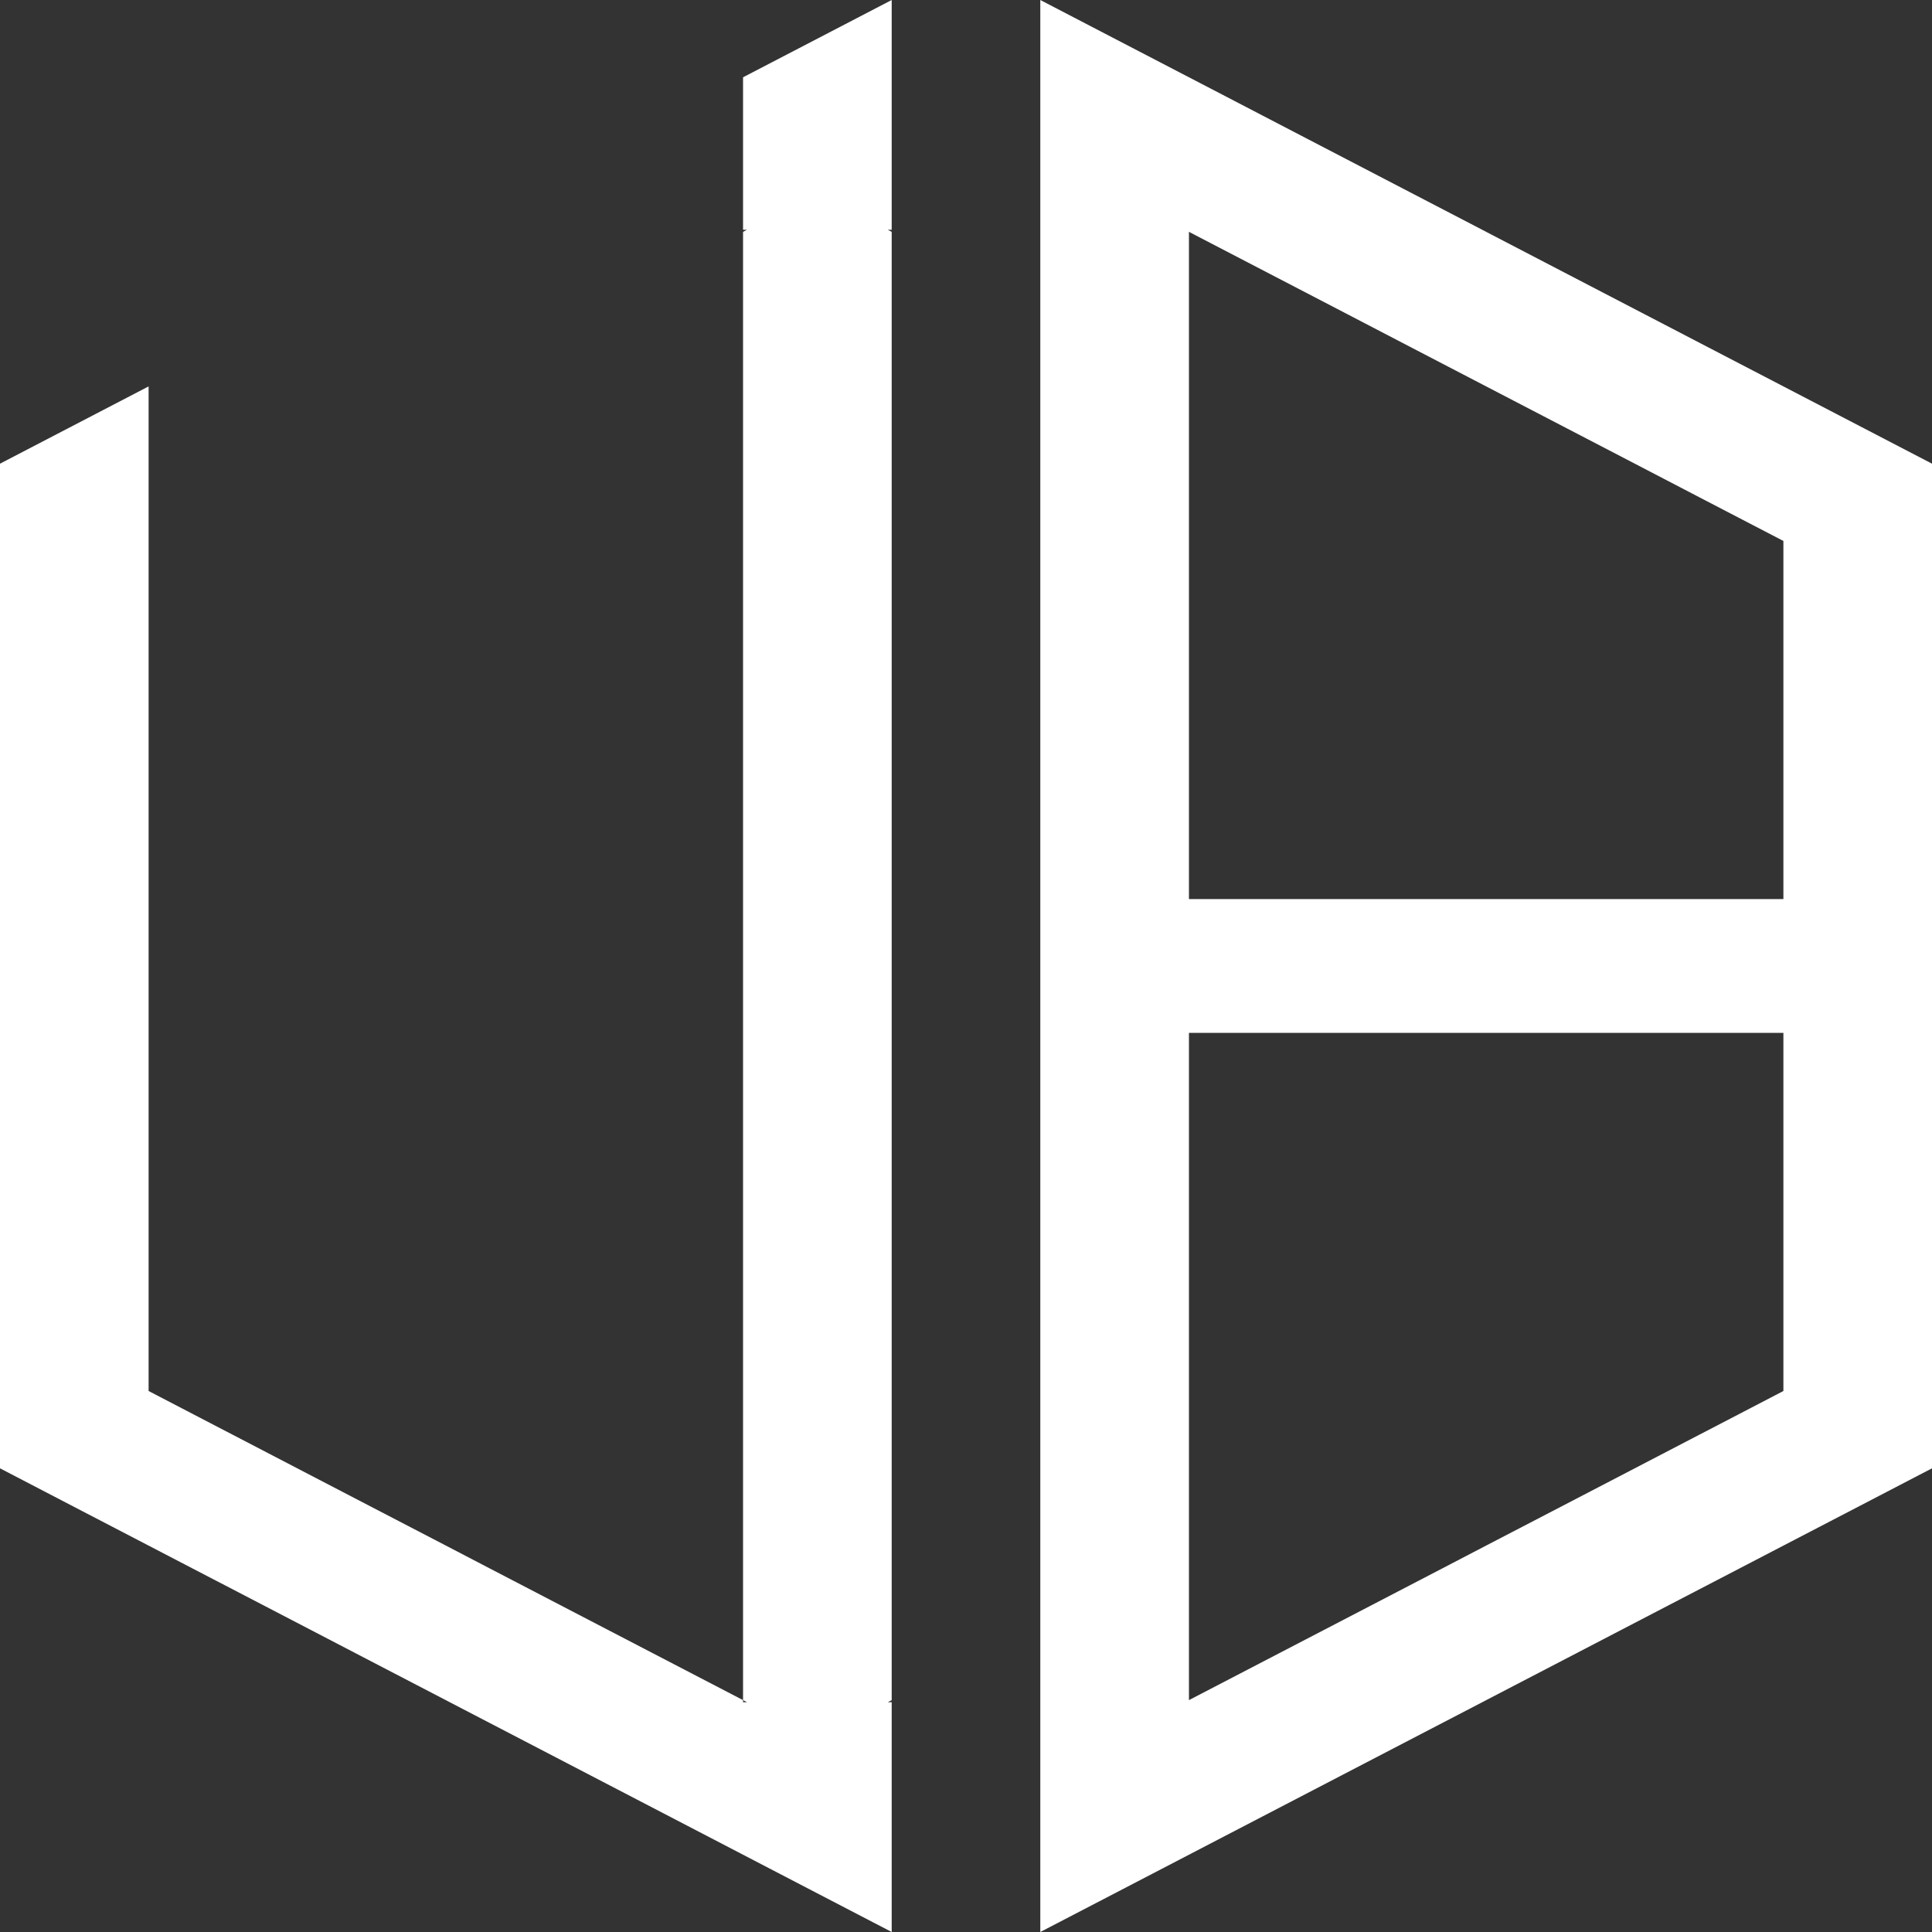 <svg id="img" width="48" height="48" viewBox="0 0 48 48" fill="none" xmlns="http://www.w3.org/2000/svg">
<rect x="0" y="0" width="48" height="48" fill="#333333" stroke="none"/>
<g clip-path="url(#clip0_271_708)">
<path d="M46.154 10.56L44.308 9.6L43.221 9.035L42.461 8.64L40.615 7.68L38.769 6.72L36.923 5.76L36.826 5.709L35.077 4.8L33.231 3.84L31.385 2.88L30.43 2.383L29.539 1.92L27.692 0.96L25.846 0V48L27.693 47.04L29.539 46.08L30.431 45.616L31.385 45.12L33.231 44.16L35.077 43.2L36.826 42.291L36.923 42.24L38.77 41.28L40.615 40.32L42.462 39.36L43.222 38.965L44.308 38.4L46.155 37.44L48 36.48V11.52L46.154 10.56ZM44.308 34.559L42.461 35.52L42.231 35.639L40.615 36.48L38.769 37.44L36.923 38.399L35.837 38.965L35.077 39.36L33.231 40.32L29.539 42.239V25.662H44.308V34.559ZM44.308 22.337H29.539V5.76L33.231 7.679L35.077 8.64L35.837 9.035L36.923 9.6L40.615 11.519L42.232 12.361L42.461 12.48L44.308 13.44V22.337Z" fill="white"/>
<path d="M18.461 1.92V5.709H18.558L18.461 5.76V42.239L18.559 42.291H18.461V42.239L14.769 40.32L12.923 39.36L12.163 38.965L11.077 38.399L9.231 37.44L7.385 36.48L5.769 35.639L5.539 35.52L3.692 34.559V9.6L1.846 10.56L0 11.52V36.48L1.845 37.44L3.692 38.4L4.778 38.965L5.538 39.36H5.539L7.385 40.32L9.23 41.28L11.077 42.24L11.174 42.291L12.923 43.2H12.923L14.769 44.16L16.615 45.12L17.569 45.616L18.461 46.08L20.307 47.04L22.154 48V42.291H22.057L22.154 42.24V5.76L22.057 5.709H22.154V0L20.308 0.96L18.461 1.92Z" fill="white"/>
</g>
<defs>
<clipPath id="clip0_271_708">
<rect width="48" height="48" fill="currentColor"/>
</clipPath>
</defs>
</svg>
